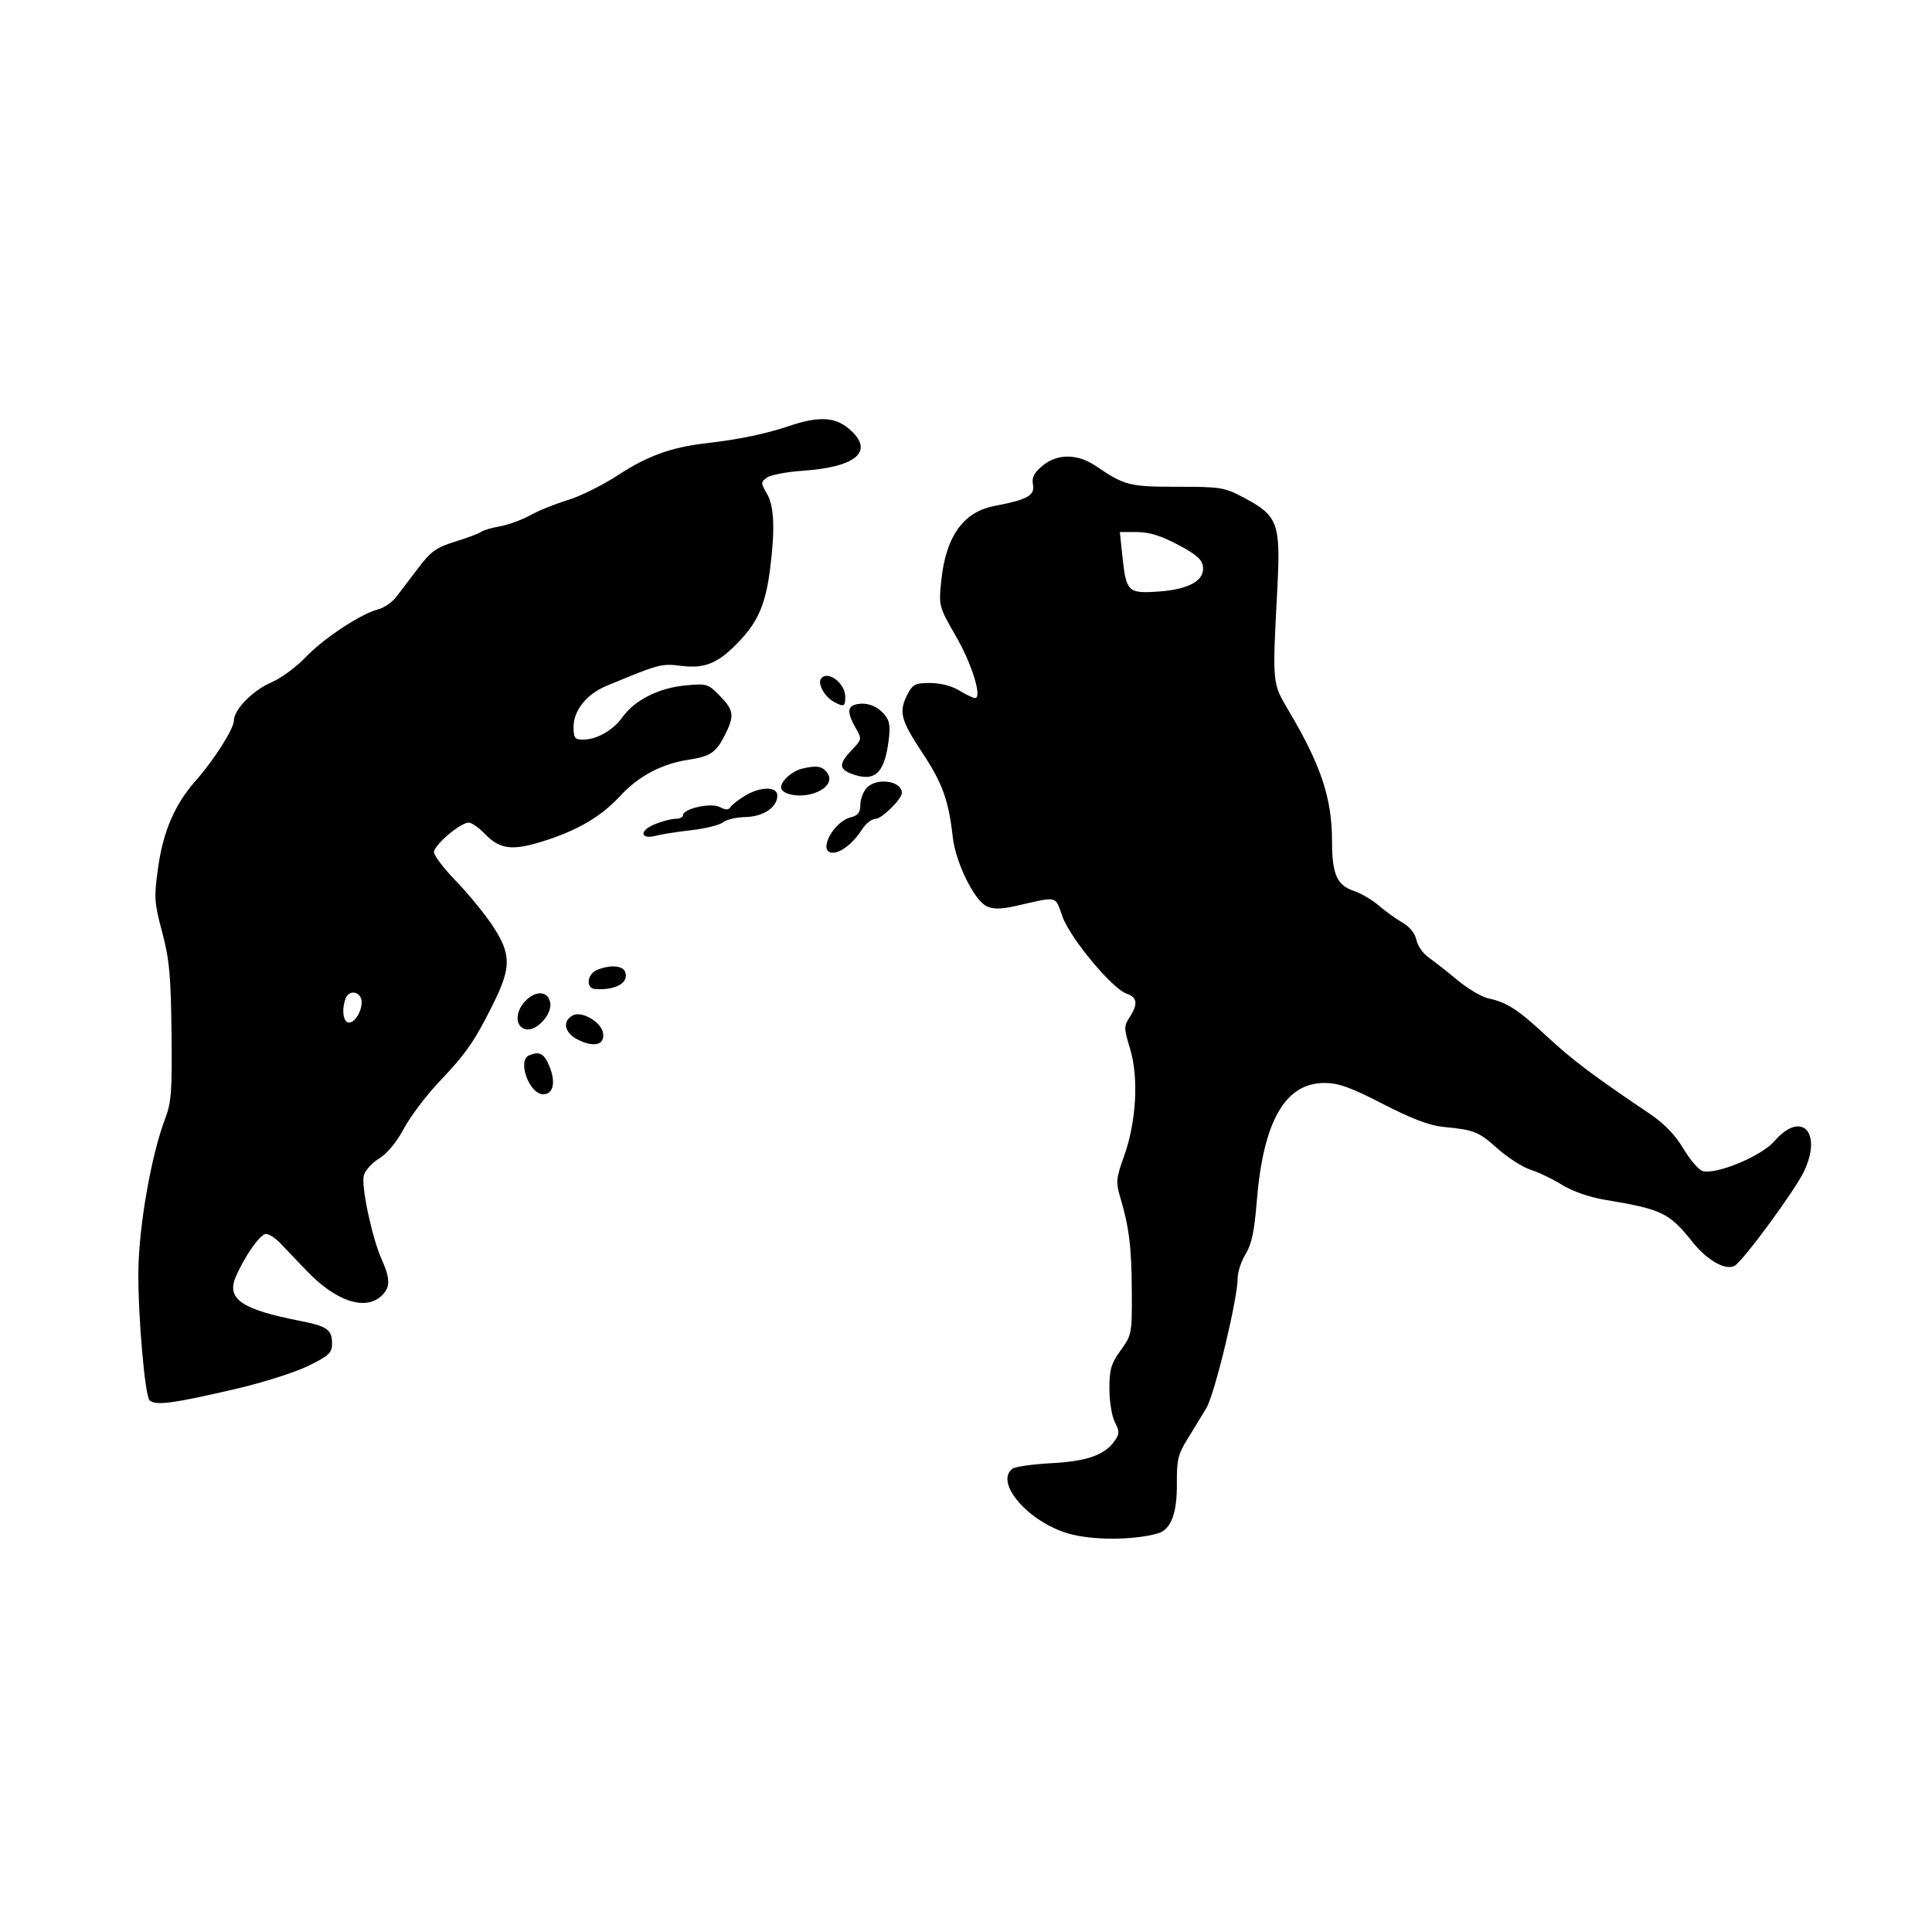 <svg id="svg-path" width="100%" height="100%" viewBox="0 0 512 512" version="1.1" xmlns="http://www.w3.org/2000/svg" style="fill-rule:evenodd;clip-rule:evenodd;stroke-linejoin:round;stroke-miterlimit:2;">
                        <path d="M209.000 112.935 C 203.018 114.967,195.605 116.500,187.000 117.484 C 177.920 118.523,171.506 120.850,163.805 125.902 C 159.787 128.538,153.800 131.512,150.500 132.513 C 147.200 133.513,142.700 135.331,140.500 136.554 C 138.300 137.776,134.700 139.092,132.500 139.478 C 130.300 139.863,128.050 140.527,127.500 140.952 C 126.950 141.377,123.862 142.539,120.637 143.535 C 115.666 145.069,114.187 146.118,110.921 150.422 C 108.802 153.215,106.161 156.687,105.052 158.137 C 103.942 159.588,101.789 161.087,100.267 161.468 C 95.682 162.617,85.787 169.140,81.000 174.168 C 78.525 176.768,74.446 179.767,71.936 180.832 C 67.073 182.896,62.000 188.027,62.000 190.881 C 62.000 193.087,56.848 201.228,51.875 206.879 C 46.296 213.218,43.246 220.279,41.888 230.000 C 40.792 237.845,40.876 239.155,42.969 247.000 C 44.871 254.124,45.273 258.414,45.452 273.500 C 45.637 289.058,45.411 292.167,43.784 296.413 C 40.092 306.045,36.780 324.940,36.669 337.000 C 36.560 348.800,38.427 370.110,39.660 371.133 C 41.359 372.543,45.817 371.946,62.457 368.081 C 69.583 366.425,78.246 363.677,81.707 361.973 C 87.207 359.265,88.000 358.520,88.000 356.060 C 88.000 352.371,86.701 351.452,79.500 350.044 C 64.137 347.040,60.026 344.268,62.423 338.529 C 64.680 333.127,68.955 327.000,70.467 327.000 C 71.260 327.000,72.942 328.072,74.205 329.383 C 75.467 330.694,78.650 334.024,81.279 336.783 C 88.877 344.760,96.669 347.420,100.987 343.512 C 103.489 341.247,103.520 339.054,101.125 333.695 C 98.586 328.015,95.689 314.374,96.411 311.498 C 96.733 310.215,98.562 308.198,100.476 307.015 C 102.622 305.688,105.135 302.651,107.035 299.085 C 108.730 295.906,112.902 290.369,116.308 286.779 C 123.542 279.154,125.676 276.086,130.614 266.212 C 135.530 256.382,135.523 252.875,130.574 245.383 C 128.437 242.147,124.064 236.800,120.857 233.500 C 117.649 230.200,115.019 226.750,115.012 225.834 C 114.999 223.969,122.005 218.000,124.207 218.000 C 124.987 218.000,126.898 219.328,128.453 220.951 C 132.374 225.044,135.642 225.500,143.553 223.056 C 152.986 220.143,159.274 216.464,164.478 210.816 C 169.196 205.694,175.375 202.423,182.338 201.361 C 188.208 200.465,189.719 199.471,191.997 195.006 C 194.707 189.694,194.540 188.265,190.758 184.397 C 187.624 181.192,187.315 181.101,181.508 181.659 C 174.566 182.326,168.154 185.571,164.987 190.019 C 162.489 193.527,158.173 196.000,154.550 196.000 C 152.313 196.000,152.000 195.579,152.000 192.577 C 152.000 188.293,155.513 183.926,160.687 181.777 C 174.827 175.905,175.228 175.798,180.585 176.467 C 186.998 177.269,190.574 175.686,196.317 169.505 C 200.970 164.497,202.893 159.897,204.051 151.000 C 205.429 140.418,205.178 134.112,203.250 130.830 C 201.585 127.997,201.585 127.789,203.245 126.569 C 204.205 125.864,208.488 125.047,212.763 124.754 C 227.212 123.763,231.900 119.459,224.923 113.589 C 221.197 110.453,216.835 110.274,209.000 112.935 M276.211 123.476 C 273.994 125.342,273.386 126.570,273.747 128.458 C 274.291 131.302,272.240 132.433,263.552 134.084 C 255.235 135.663,250.623 142.192,249.422 154.086 C 248.766 160.582,248.820 160.781,253.329 168.598 C 257.598 175.999,260.371 185.005,258.378 184.996 C 257.895 184.994,256.027 184.094,254.226 182.996 C 252.249 181.791,249.189 181.000,246.502 181.000 C 242.585 181.000,241.868 181.354,240.526 183.950 C 238.116 188.610,238.646 190.741,244.365 199.388 C 249.775 207.567,251.388 212.027,252.498 221.881 C 253.253 228.588,258.216 238.685,261.490 240.177 C 263.280 240.993,265.298 240.968,269.207 240.082 C 280.608 237.497,279.530 237.252,281.559 242.895 C 283.641 248.685,294.740 262.019,298.571 263.333 C 301.413 264.308,301.637 266.098,299.355 269.580 C 297.823 271.919,297.833 272.495,299.501 278.004 C 301.804 285.609,301.132 297.346,297.874 306.430 C 295.781 312.265,295.682 313.306,296.844 317.195 C 299.224 325.158,299.880 330.442,299.940 342.100 C 299.999 353.444,299.934 353.791,297.000 357.841 C 294.453 361.358,294.000 362.897,294.000 368.041 C 294.000 371.375,294.651 375.359,295.449 376.901 C 296.721 379.361,296.713 379.964,295.388 381.857 C 292.759 385.610,288.088 387.248,278.533 387.766 C 273.565 388.035,268.938 388.703,268.250 389.250 C 263.583 392.965,272.507 403.287,283.061 406.380 C 289.352 408.224,300.196 408.227,306.790 406.385 C 310.311 405.402,311.960 401.099,311.885 393.090 C 311.827 386.959,312.208 385.359,314.659 381.410 C 316.222 378.893,318.495 375.163,319.712 373.122 C 321.932 369.396,328.000 344.175,328.000 338.673 C 328.000 337.058,328.947 334.203,330.105 332.329 C 331.679 329.784,332.421 326.300,333.041 318.547 C 334.752 297.178,340.539 287.000,350.979 287.000 C 354.733 287.000,357.880 288.129,366.492 292.565 C 374.015 296.440,378.844 298.281,382.398 298.629 C 390.770 299.448,391.754 299.841,396.898 304.409 C 399.609 306.818,403.554 309.337,405.664 310.008 C 407.774 310.680,411.525 312.486,414.000 314.023 C 416.642 315.663,421.184 317.264,425.000 317.900 C 440.531 320.487,442.318 321.342,448.566 329.180 C 452.473 334.080,457.437 336.837,459.765 335.399 C 462.110 333.950,475.665 315.488,478.046 310.500 C 483.061 299.996,477.363 294.138,470.211 302.445 C 466.844 306.357,454.936 311.319,451.238 310.352 C 450.221 310.086,447.924 307.419,446.133 304.426 C 443.929 300.740,441.042 297.749,437.189 295.157 C 422.444 285.241,416.579 280.825,409.884 274.598 C 402.215 267.467,399.408 265.651,394.381 264.570 C 392.665 264.201,388.979 262.009,386.190 259.699 C 383.400 257.390,379.948 254.678,378.518 253.673 C 377.089 252.668,375.671 250.603,375.367 249.084 C 375.026 247.382,373.602 245.620,371.657 244.495 C 369.921 243.490,367.076 241.440,365.336 239.940 C 363.595 238.439,360.624 236.701,358.733 236.077 C 354.298 234.613,353.000 231.638,353.000 222.940 C 353.000 211.629,350.133 202.943,341.661 188.590 C 337.082 180.832,337.170 181.762,338.521 155.677 C 339.396 138.759,338.640 136.686,329.896 132.025 C 324.474 129.135,323.676 129.000,312.060 129.000 C 299.297 129.000,298.038 128.680,290.388 123.489 C 285.510 120.178,280.136 120.173,276.211 123.476 M312.165 144.351 C 317.054 146.937,318.569 148.272,318.802 150.202 C 319.244 153.862,315.070 156.191,307.032 156.766 C 298.984 157.341,298.444 156.832,297.482 147.750 L 296.767 141.000 301.299 141.000 C 304.513 141.000,307.673 141.974,312.165 144.351 M217.513 179.979 C 216.681 181.326,218.640 184.737,220.957 185.977 C 223.674 187.431,224.000 187.289,224.000 184.655 C 224.000 180.928,219.106 177.401,217.513 179.979 M226.750 186.701 C 224.537 187.264,224.534 189.026,226.738 192.866 C 228.453 195.855,228.440 195.931,225.738 198.752 C 222.329 202.310,222.288 203.779,225.565 205.025 C 231.733 207.370,234.336 205.115,235.472 196.444 C 236.008 192.351,235.788 190.986,234.317 189.281 C 232.331 186.978,229.478 186.006,226.750 186.701 M212.500 203.719 C 209.905 204.352,207.000 206.948,207.000 208.636 C 207.000 210.476,211.516 211.428,215.213 210.368 C 219.194 209.226,220.855 206.735,219.070 204.584 C 217.755 203.000,216.259 202.803,212.500 203.719 M229.655 208.829 C 228.745 209.835,228.000 211.851,228.000 213.310 C 228.000 215.309,227.381 216.117,225.484 216.593 C 220.698 217.795,216.543 226.031,220.750 225.978 C 222.957 225.950,226.237 223.311,228.490 219.750 C 229.447 218.238,231.038 217.000,232.026 217.000 C 233.690 217.000,239.000 211.764,239.000 210.123 C 239.000 206.897,232.249 205.962,229.655 208.829 M197.359 210.923 C 195.632 211.976,193.917 213.326,193.548 213.922 C 193.069 214.697,192.285 214.688,190.792 213.889 C 188.470 212.646,181.000 214.288,181.000 216.040 C 181.000 216.568,180.086 217.000,178.968 217.000 C 177.850 217.000,175.343 217.666,173.396 218.479 C 169.317 220.183,169.686 222.565,173.859 221.468 C 175.312 221.086,179.542 220.426,183.259 220.002 C 186.977 219.577,190.728 218.641,191.595 217.921 C 192.462 217.202,195.123 216.577,197.508 216.532 C 202.261 216.442,206.000 213.939,206.000 210.845 C 206.000 208.352,201.509 208.392,197.359 210.923 M158.250 257.031 C 155.546 258.118,155.170 261.945,157.750 262.115 C 163.183 262.473,166.760 260.423,165.668 257.578 C 165.006 255.852,161.775 255.614,158.250 257.031 M95.663 264.564 C 96.484 266.704,94.387 271.000,92.521 271.000 C 90.949 271.000,90.460 267.570,91.607 264.582 C 92.387 262.549,94.885 262.538,95.663 264.564 M139.131 265.361 C 136.341 268.330,136.562 272.366,139.537 272.792 C 142.309 273.189,146.255 268.836,145.832 265.848 C 145.370 262.583,141.972 262.336,139.131 265.361 M151.750 269.112 C 148.850 270.748,149.638 273.860,153.409 275.658 C 157.557 277.636,160.263 276.854,159.820 273.805 C 159.391 270.849,154.112 267.779,151.750 269.112 M140.250 279.662 C 136.982 280.981,140.244 290.000,143.989 290.000 C 146.643 290.000,147.344 286.759,145.595 282.573 C 144.170 279.163,143.028 278.541,140.250 279.662 " style="stroke: none; fill: black;">
                    </path></svg>